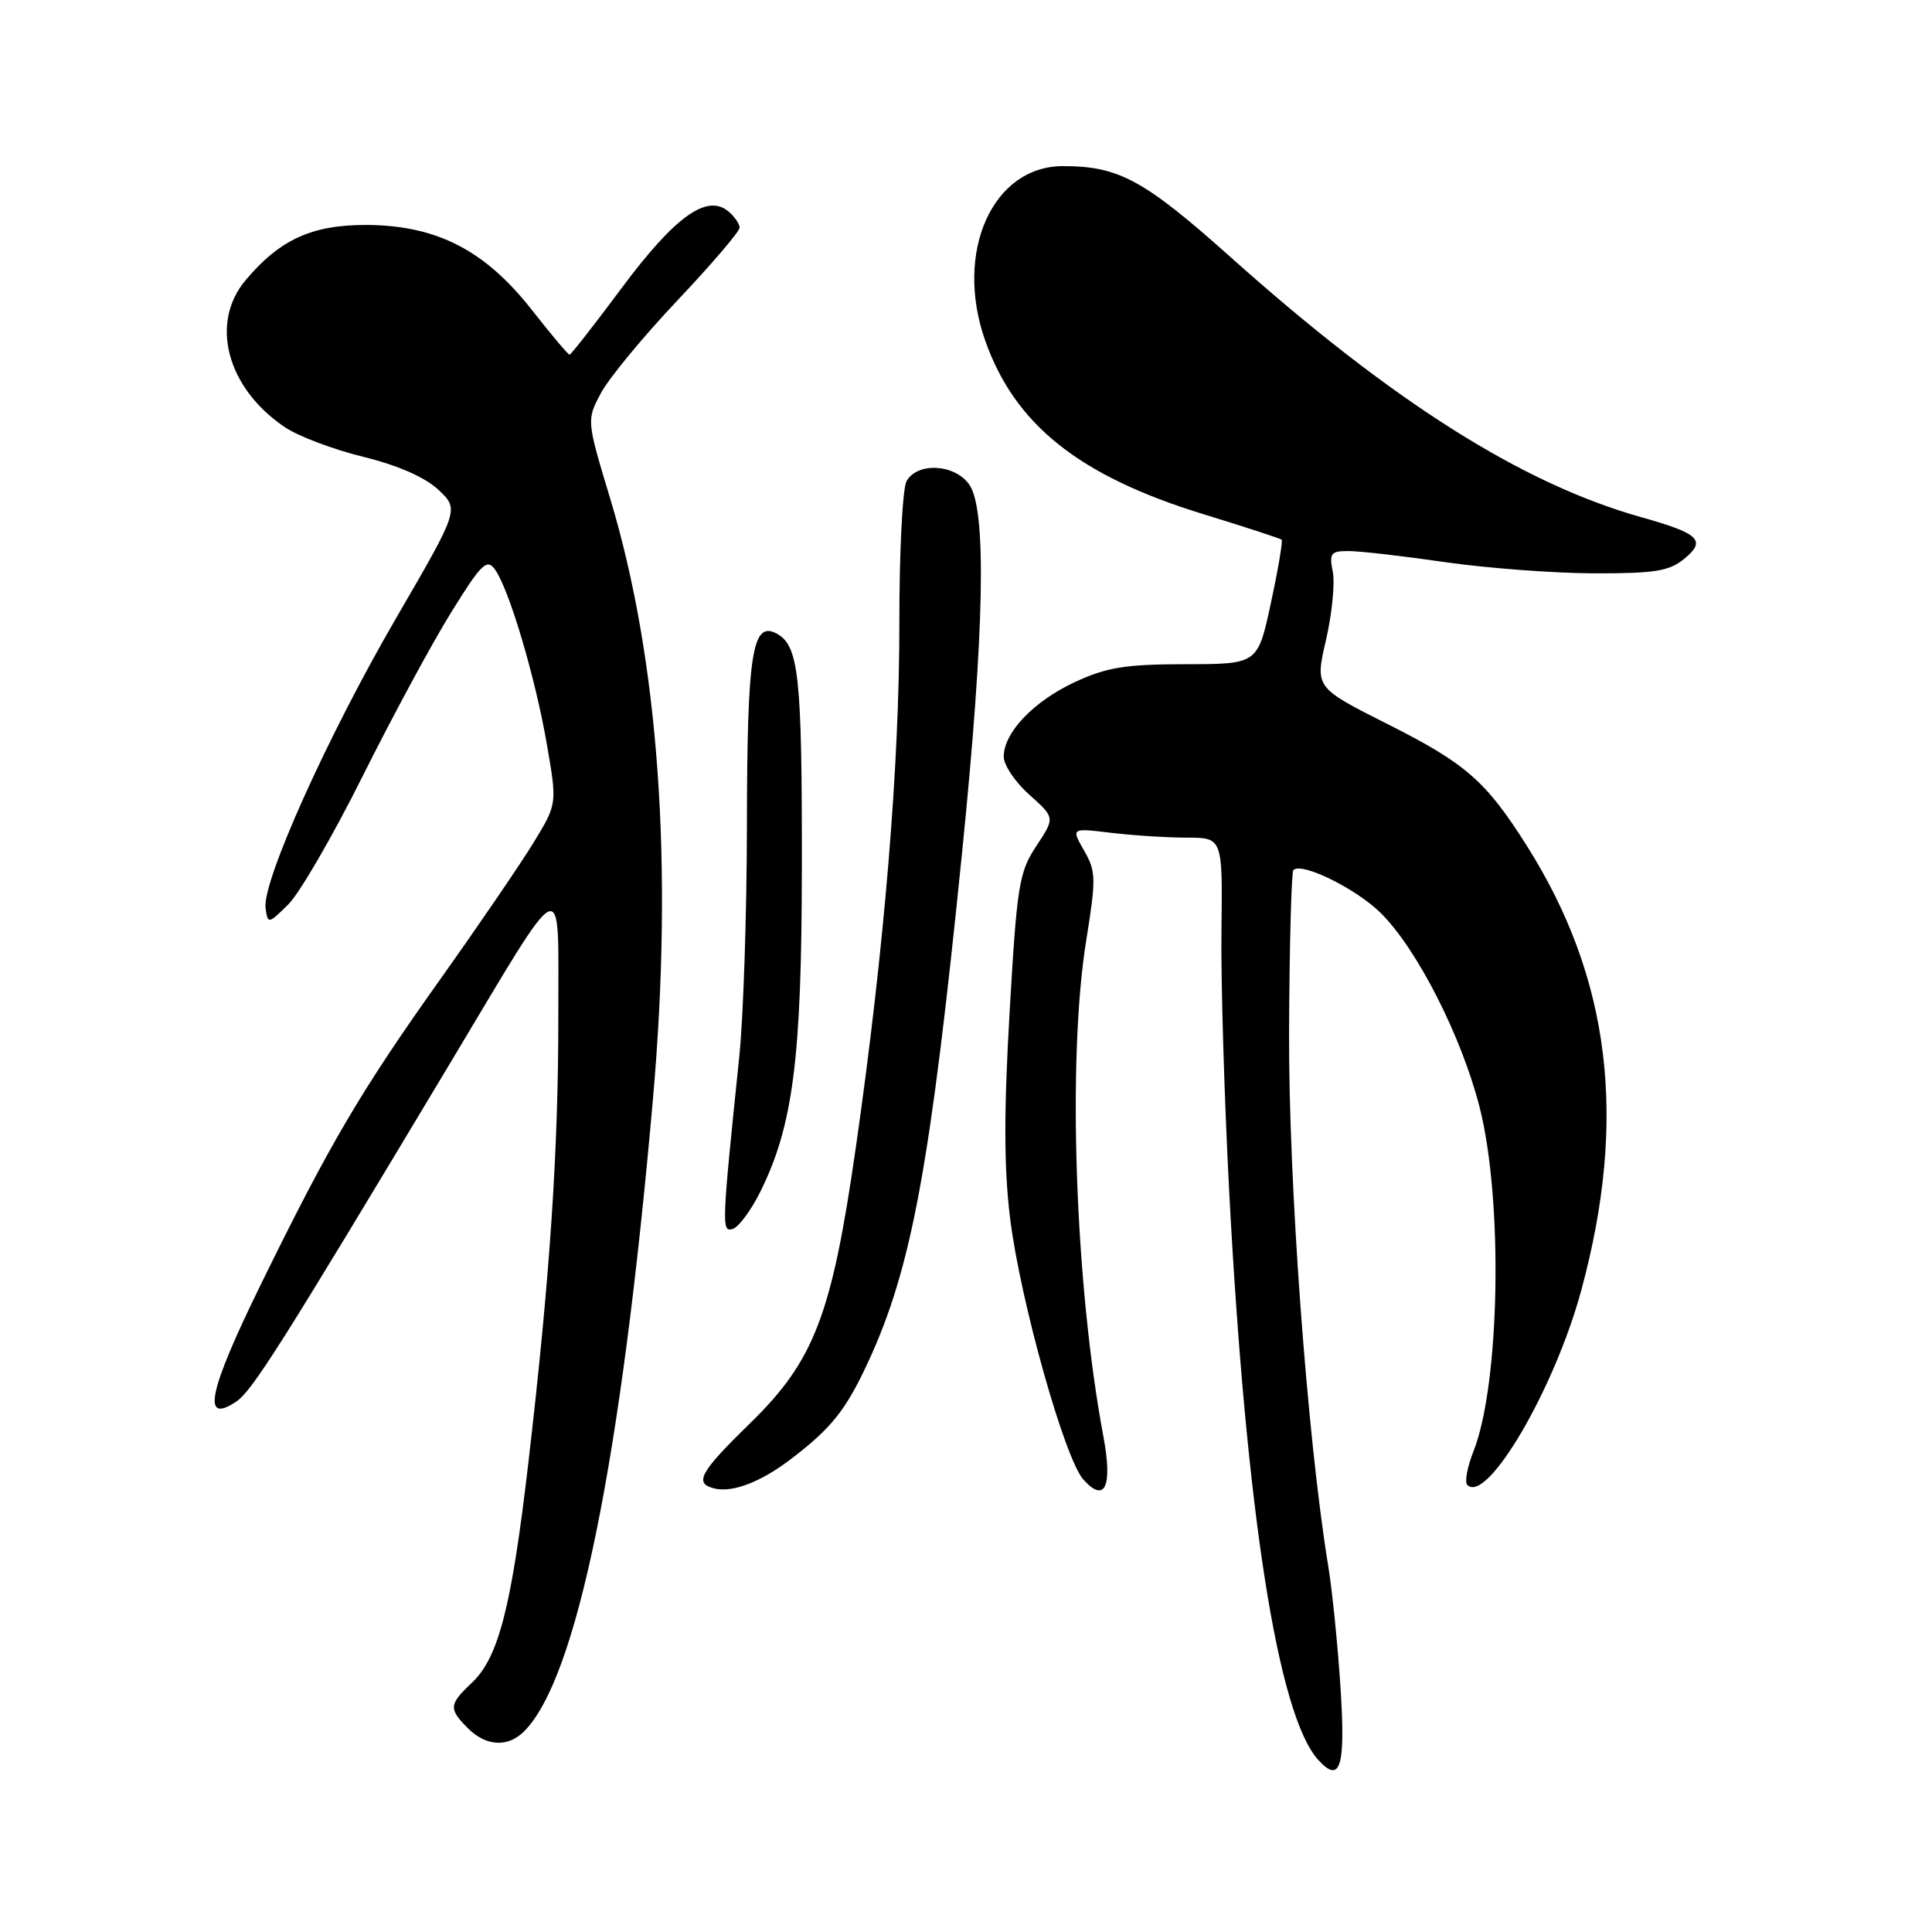 <?xml version="1.0" encoding="UTF-8" standalone="no"?>
<!DOCTYPE svg PUBLIC "-//W3C//DTD SVG 1.1//EN" "http://www.w3.org/Graphics/SVG/1.1/DTD/svg11.dtd" >
<svg xmlns="http://www.w3.org/2000/svg" xmlns:xlink="http://www.w3.org/1999/xlink" version="1.1" viewBox="0 0 256 256">
 <g >
 <path fill="currentColor"
d=" M 177.62 223.57 C 177.26 217.99 176.53 210.74 175.99 207.46 C 173.20 190.40 170.72 156.45 170.81 136.63 C 170.86 125.15 171.12 115.55 171.38 115.29 C 172.47 114.19 179.73 117.77 182.98 121.00 C 187.79 125.79 193.65 137.30 196.05 146.69 C 199.19 158.99 198.76 183.39 195.25 192.29 C 194.42 194.38 194.05 196.39 194.42 196.76 C 197.02 199.36 205.96 184.10 209.52 171.00 C 215.69 148.26 213.40 129.61 202.30 112.05 C 196.87 103.47 194.25 101.18 183.87 95.95 C 174.24 91.10 174.24 91.10 175.70 84.81 C 176.50 81.35 176.90 77.27 176.60 75.76 C 176.11 73.28 176.33 73.00 178.78 73.02 C 180.27 73.03 186.00 73.69 191.50 74.49 C 197.00 75.28 205.84 75.95 211.14 75.97 C 219.21 75.99 221.16 75.69 223.14 74.07 C 226.14 71.62 225.21 70.70 217.50 68.54 C 201.68 64.09 184.51 53.23 163.17 34.17 C 151.60 23.83 148.27 22.02 140.88 22.01 C 131.51 21.99 126.41 33.40 130.54 45.12 C 134.47 56.28 143.00 63.07 159.42 68.12 C 164.96 69.82 169.64 71.35 169.82 71.51 C 170.00 71.67 169.36 75.45 168.40 79.90 C 166.66 88.00 166.66 88.00 157.08 88.01 C 149.12 88.02 146.64 88.42 142.42 90.38 C 136.94 92.94 133.00 97.07 133.00 100.27 C 133.00 101.38 134.53 103.65 136.40 105.31 C 139.80 108.35 139.80 108.35 137.32 112.10 C 135.03 115.55 134.75 117.29 133.78 134.09 C 133.01 147.34 133.03 154.81 133.84 161.41 C 135.19 172.35 141.08 193.33 143.57 196.07 C 146.42 199.23 147.45 196.98 146.20 190.31 C 142.44 170.23 141.40 140.29 143.93 124.60 C 145.25 116.43 145.23 115.46 143.65 112.71 C 141.93 109.71 141.93 109.71 147.21 110.35 C 150.12 110.70 154.64 110.99 157.25 110.99 C 162.00 111.00 162.00 111.00 161.85 123.25 C 161.76 129.99 162.23 145.62 162.88 158.00 C 165.13 200.50 169.33 227.29 174.66 233.18 C 177.61 236.44 178.31 234.18 177.62 223.57 Z  M 69.45 229.41 C 76.45 222.41 82.31 193.62 86.53 145.50 C 89.24 114.64 87.30 87.41 80.86 66.09 C 77.72 55.68 77.72 55.68 79.61 52.11 C 80.65 50.15 85.21 44.62 89.75 39.82 C 94.29 35.02 98.00 30.67 98.00 30.17 C 98.00 29.66 97.33 28.69 96.50 28.00 C 93.67 25.65 89.44 28.68 82.41 38.12 C 78.78 43.00 75.65 47.00 75.47 47.00 C 75.28 47.00 73.01 44.30 70.42 41.00 C 64.25 33.15 57.86 29.87 48.64 29.81 C 41.37 29.77 37.10 31.71 32.54 37.13 C 27.76 42.81 30.07 51.44 37.75 56.61 C 39.52 57.80 44.19 59.57 48.13 60.53 C 52.72 61.66 56.29 63.22 58.08 64.89 C 60.86 67.50 60.86 67.50 52.43 82.00 C 43.36 97.62 34.70 116.88 35.19 120.35 C 35.49 122.46 35.55 122.45 38.19 119.85 C 39.67 118.40 44.11 110.75 48.05 102.85 C 51.99 94.96 57.27 85.18 59.79 81.13 C 63.75 74.74 64.51 73.98 65.56 75.42 C 67.43 77.97 70.90 89.63 72.44 98.50 C 73.83 106.50 73.83 106.50 70.79 111.50 C 69.13 114.25 63.60 122.35 58.52 129.50 C 47.77 144.61 43.76 151.42 34.53 170.26 C 27.62 184.36 26.69 188.78 31.26 185.75 C 33.41 184.32 37.05 178.57 59.57 141.00 C 75.24 114.86 73.95 115.44 73.98 134.55 C 74.00 152.39 72.87 169.30 69.99 194.00 C 67.77 213.00 66.05 219.66 62.52 222.98 C 59.48 225.84 59.43 226.43 62.00 229.00 C 64.41 231.41 67.29 231.57 69.45 229.41 Z  M 104.77 193.36 C 110.20 189.22 112.12 186.80 115.08 180.37 C 120.81 167.96 123.30 154.40 127.50 112.77 C 130.45 83.59 130.76 67.53 128.44 64.22 C 126.51 61.46 121.50 61.20 120.11 63.79 C 119.59 64.77 119.16 73.21 119.17 82.54 C 119.19 101.37 117.18 125.63 113.44 151.78 C 110.22 174.28 107.93 180.28 99.32 188.66 C 92.67 195.14 91.89 196.60 94.75 197.25 C 97.15 197.78 100.86 196.34 104.77 193.36 Z  M 100.72 157.96 C 105.08 149.21 106.23 140.34 106.25 115.00 C 106.28 89.55 105.85 85.53 102.91 83.95 C 99.67 82.22 99.00 86.55 98.97 109.32 C 98.96 120.97 98.50 134.78 97.96 140.00 C 95.63 162.49 95.60 163.30 97.09 162.84 C 97.87 162.60 99.50 160.41 100.72 157.96 Z "/>
</g>
</svg>
